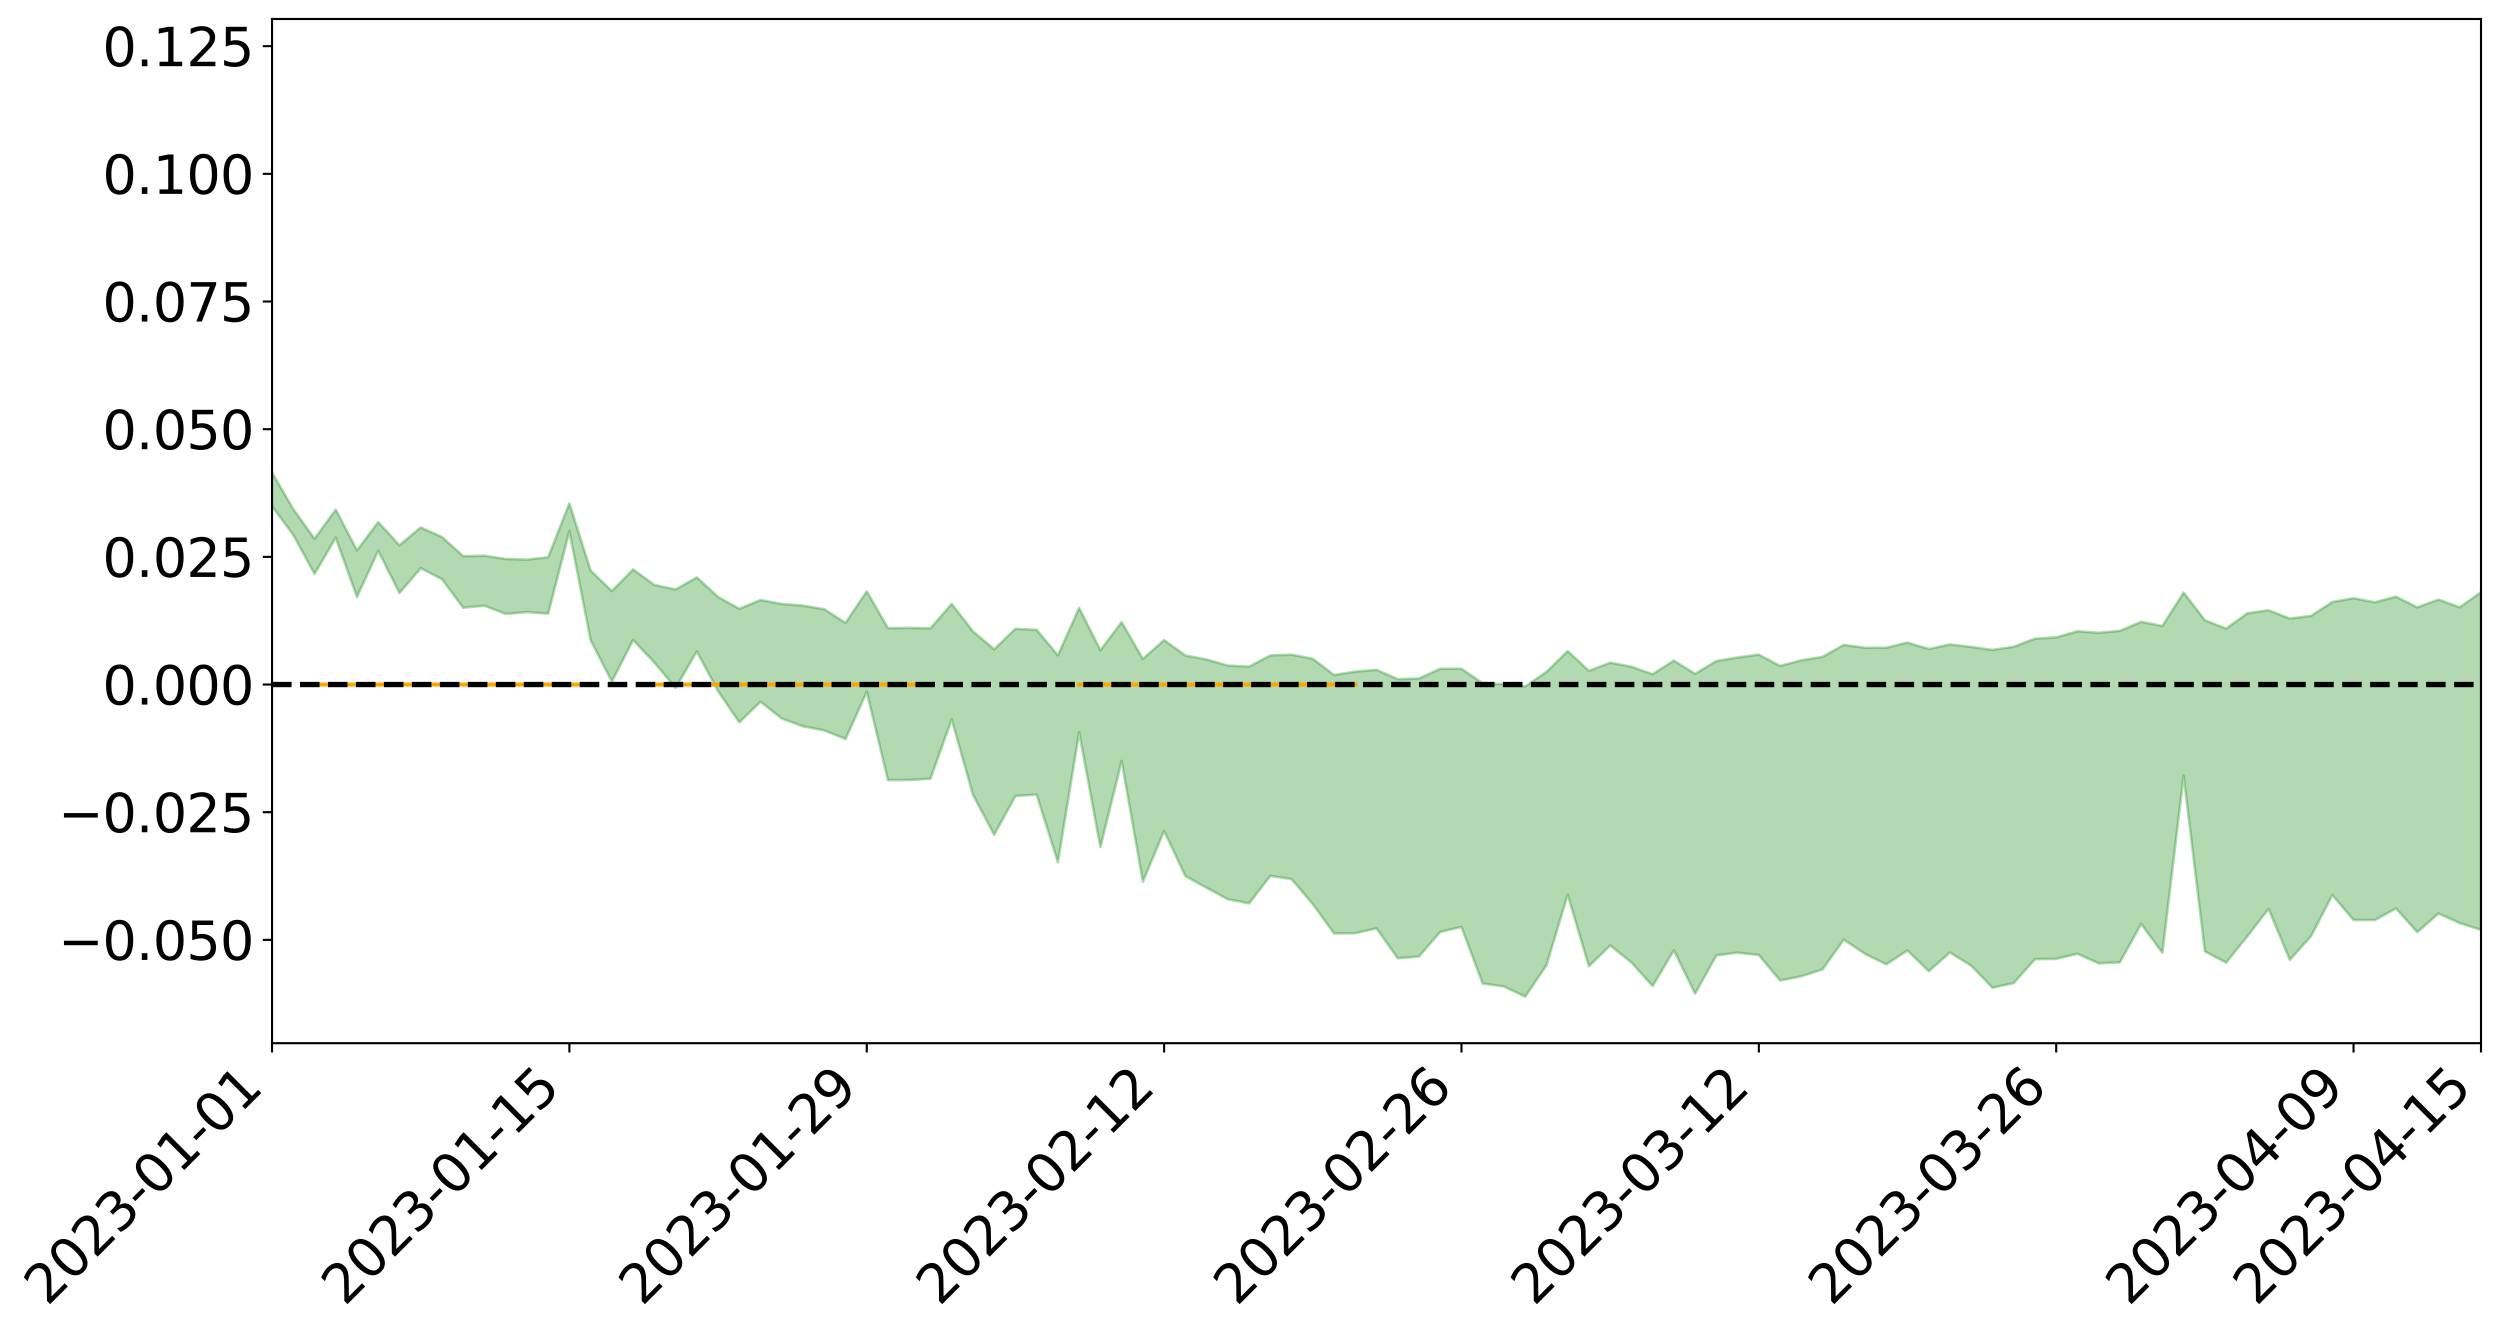 <?xml version="1.0" encoding="utf-8" standalone="no"?>
<!DOCTYPE svg PUBLIC "-//W3C//DTD SVG 1.1//EN"
  "http://www.w3.org/Graphics/SVG/1.1/DTD/svg11.dtd">
<svg xmlns:xlink="http://www.w3.org/1999/xlink" width="947.275pt" height="505.355pt" viewBox="0 0 947.275 505.355" xmlns="http://www.w3.org/2000/svg" version="1.1">
 <defs>
  <style type="text/css">*{stroke-linejoin: round; stroke-linecap: butt}</style>
 </defs>
 <g id="figure_1">
  <g id="patch_1">
   <path d="M 0 505.355 
L 947.275 505.355 
L 947.275 -0 
L 0 -0 
z
" style="fill: #ffffff"/>
  </g>
  <g id="axes_1">
   <g id="patch_2">
    <path d="M 103.075 395.28 
L 940.075 395.28 
L 940.075 7.2 
L 103.075 7.2 
z
" style="fill: #ffffff"/>
   </g>
   <g id="PolyCollection_1">
    <path d="M -4315.319 259.261 
L -4315.319 259.279 
L -4307.271 259.16 
L -4299.223 259.067 
L -4291.175 258.966 
L -4283.127 258.905 
L -4275.079 258.828 
L -4267.031 258.737 
L -4258.983 258.647 
L -4250.935 258.565 
L -4242.887 258.498 
L -4234.839 258.416 
L -4226.791 258.328 
L -4218.742 258.245 
L -4210.694 258.135 
L -4202.646 258.05 
L -4194.598 257.945 
L -4186.55 257.86 
L -4178.502 257.733 
L -4170.454 257.636 
L -4162.406 257.545 
L -4154.358 257.431 
L -4146.31 257.322 
L -4138.262 257.217 
L -4130.214 257.083 
L -4122.166 256.973 
L -4114.117 256.838 
L -4106.069 256.702 
L -4098.021 256.549 
L -4089.973 256.392 
L -4081.925 256.243 
L -4073.877 256.064 
L -4065.829 255.858 
L -4057.781 255.685 
L -4049.733 255.482 
L -4041.685 255.245 
L -4033.637 255.033 
L -4025.589 254.775 
L -4017.541 254.517 
L -4009.492 254.254 
L -4001.444 253.975 
L -3993.396 253.662 
L -3985.348 253.327 
L -3977.3 252.972 
L -3969.252 252.639 
L -3961.204 252.234 
L -3953.156 251.861 
L -3945.108 251.461 
L -3937.06 251.065 
L -3929.012 250.633 
L -3920.964 250.16 
L -3912.916 249.737 
L -3904.867 249.254 
L -3896.819 248.754 
L -3888.771 248.271 
L -3880.723 247.799 
L -3872.675 247.276 
L -3864.627 246.75 
L -3856.579 246.228 
L -3848.531 245.681 
L -3840.483 245.129 
L -3832.435 244.581 
L -3824.387 244.011 
L -3816.339 243.443 
L -3808.291 242.888 
L -3800.242 242.305 
L -3792.194 241.669 
L -3784.146 241.061 
L -3776.098 240.456 
L -3768.05 239.865 
L -3760.002 239.241 
L -3751.954 238.636 
L -3743.906 238.017 
L -3735.858 237.477 
L -3727.81 236.804 
L -3719.762 236.245 
L -3711.714 235.613 
L -3703.666 235.018 
L -3695.617 234.381 
L -3687.569 233.825 
L -3679.521 233.163 
L -3671.473 232.564 
L -3663.425 232.009 
L -3655.377 231.387 
L -3647.329 230.806 
L -3639.281 230.207 
L -3631.233 229.593 
L -3623.185 229.006 
L -3615.137 228.433 
L -3607.089 227.811 
L -3599.041 227.228 
L -3590.992 226.626 
L -3582.944 226.035 
L -3574.896 225.459 
L -3566.848 224.876 
L -3558.8 224.287 
L -3550.752 223.774 
L -3542.704 223.167 
L -3534.656 222.591 
L -3526.608 222.025 
L -3518.56 221.456 
L -3510.512 220.887 
L -3502.464 220.307 
L -3494.416 219.759 
L -3486.367 219.182 
L -3478.319 218.584 
L -3470.271 217.977 
L -3462.223 217.361 
L -3454.175 216.794 
L -3446.127 216.154 
L -3438.079 215.461 
L -3430.031 214.821 
L -3421.983 214.138 
L -3413.935 213.443 
L -3405.887 212.702 
L -3397.839 211.947 
L -3389.791 211.259 
L -3381.742 210.453 
L -3373.694 209.698 
L -3365.646 208.874 
L -3357.598 208.134 
L -3349.55 207.236 
L -3341.502 206.363 
L -3333.454 205.521 
L -3325.406 204.664 
L -3317.358 203.778 
L -3309.31 202.846 
L -3301.262 201.988 
L -3293.214 200.98 
L -3285.166 200.12 
L -3277.117 199.083 
L -3269.069 198.087 
L -3261.021 197.123 
L -3252.973 196.21 
L -3244.925 195.113 
L -3236.877 194.147 
L -3228.829 192.863 
L -3220.781 191.793 
L -3212.733 190.817 
L -3204.685 189.69 
L -3196.637 188.533 
L -3188.589 187.17 
L -3180.541 185.916 
L -3172.492 184.918 
L -3164.444 183.195 
L -3156.396 181.874 
L -3148.348 180.527 
L -3140.3 179.13 
L -3132.252 177.51 
L -3124.204 176.017 
L -3116.156 174.98 
L -3108.108 173.582 
L -3100.06 171.083 
L -3092.012 169.053 
L -3083.964 167.663 
L -3075.916 165.607 
L -3067.867 163.984 
L -3059.819 162.638 
L -3051.771 160.39 
L -3043.723 157.786 
L -3035.675 156.158 
L -3027.627 155.292 
L -3019.579 153.221 
L -3011.531 152.567 
L -3003.483 151.233 
L -2995.435 148.968 
L -2987.387 148.996 
L -2979.339 149.994 
L -2971.291 152.151 
L -2963.242 149.848 
L -2955.194 154.607 
L -2947.146 155.87 
L -2939.098 149.496 
L -2931.05 151.355 
L -2923.002 154.253 
L -2914.954 152.585 
L -2906.906 152.251 
L -2898.858 164.437 
L -2890.81 181.773 
L -2882.762 190.48 
L -2874.714 171.682 
L -2866.666 181.526 
L -2858.617 194.147 
L -2850.569 193.47 
L -2842.521 220.135 
L -2834.473 216.514 
L -2826.425 208.307 
L -2818.377 188.055 
L -2810.329 207.146 
L -2802.281 218.724 
L -2794.233 213.898 
L -2786.185 216.913 
L -2778.137 227.82 
L -2770.089 226.353 
L -2762.041 216.93 
L -2753.992 228.733 
L -2745.944 231.054 
L -2737.896 226.809 
L -2729.848 234.289 
L -2721.8 237.007 
L -2713.752 236.243 
L -2705.704 233.943 
L -2697.656 236.387 
L -2689.608 233.853 
L -2681.56 234.057 
L -2673.512 236.397 
L -2665.464 234.183 
L -2657.416 235.334 
L -2649.367 235.403 
L -2641.319 233.627 
L -2633.271 234.302 
L -2625.223 231.75 
L -2617.175 231.96 
L -2609.127 232.723 
L -2601.079 232.821 
L -2593.031 231.633 
L -2584.983 230.639 
L -2576.935 230.461 
L -2568.887 229.378 
L -2560.839 229.451 
L -2552.791 229.515 
L -2544.742 227.833 
L -2536.694 229.256 
L -2528.646 228.271 
L -2520.598 227.863 
L -2512.55 228.667 
L -2504.502 227.806 
L -2496.454 227.895 
L -2488.406 228.786 
L -2480.358 229.991 
L -2472.31 228.35 
L -2464.262 227.775 
L -2456.214 228.372 
L -2448.166 232.391 
L -2440.117 233.032 
L -2432.069 234.921 
L -2424.021 231.976 
L -2415.973 230.454 
L -2407.925 231.591 
L -2399.877 234.484 
L -2391.829 235.376 
L -2383.781 231.921 
L -2375.733 235.865 
L -2367.685 234.995 
L -2359.637 235.328 
L -2351.589 233.811 
L -2343.541 235.926 
L -2335.492 235.764 
L -2327.444 237.463 
L -2319.396 236.678 
L -2311.348 236.344 
L -2303.3 235.227 
L -2295.252 235.167 
L -2287.204 235.171 
L -2279.156 234.683 
L -2271.108 235.406 
L -2263.06 235.044 
L -2255.012 234.656 
L -2246.964 232.804 
L -2238.916 231.354 
L -2230.867 231.106 
L -2222.819 229.519 
L -2214.771 230.105 
L -2206.723 229.142 
L -2198.675 227.057 
L -2190.627 225.555 
L -2182.579 224.605 
L -2174.531 222.378 
L -2166.483 221.613 
L -2158.435 219.846 
L -2150.387 218.448 
L -2142.339 216.564 
L -2134.291 214.579 
L -2126.242 212.938 
L -2118.194 211.055 
L -2110.146 209.528 
L -2102.098 207.061 
L -2094.05 204.908 
L -2086.002 202.658 
L -2077.954 201.216 
L -2069.906 198.864 
L -2061.858 196.884 
L -2053.81 194.612 
L -2045.762 191.135 
L -2037.714 189.795 
L -2029.666 187.013 
L -2021.617 184.879 
L -2013.569 182.46 
L -2005.521 179.608 
L -1997.473 176.989 
L -1989.425 174.475 
L -1981.377 171.071 
L -1973.329 169.028 
L -1965.281 165.765 
L -1957.233 163.942 
L -1949.185 160.538 
L -1941.137 157.25 
L -1933.089 154.583 
L -1925.041 152.577 
L -1916.992 148.743 
L -1908.944 146.364 
L -1900.896 143.117 
L -1892.848 140.666 
L -1884.8 137.204 
L -1876.752 134.246 
L -1868.704 134.965 
L -1860.656 128.247 
L -1852.608 128.125 
L -1844.56 124.706 
L -1836.512 122.508 
L -1828.464 119.734 
L -1820.416 116.832 
L -1812.367 114.119 
L -1804.319 111.76 
L -1796.271 109.637 
L -1788.223 107.318 
L -1780.175 110.861 
L -1772.127 102.075 
L -1764.079 101.061 
L -1756.031 108.99 
L -1747.983 99.019 
L -1739.935 101.485 
L -1731.887 101.15 
L -1723.839 95.966 
L -1715.791 97.883 
L -1707.742 103.61 
L -1699.694 100.036 
L -1691.646 98.934 
L -1683.598 103.096 
L -1675.55 102.542 
L -1667.502 105.281 
L -1659.454 109.279 
L -1651.406 114.371 
L -1643.358 127.94 
L -1635.31 124.968 
L -1627.262 132.113 
L -1619.214 137.678 
L -1611.166 141.075 
L -1603.117 148.255 
L -1595.069 152.457 
L -1587.021 144.056 
L -1578.973 151.895 
L -1570.925 163.079 
L -1562.877 168.312 
L -1554.829 169.344 
L -1546.781 183.173 
L -1538.733 183.762 
L -1530.685 186.244 
L -1522.637 185.845 
L -1514.589 196.796 
L -1506.541 192.417 
L -1498.492 190.347 
L -1490.444 198.526 
L -1482.396 206.833 
L -1474.348 204.146 
L -1466.3 207.736 
L -1458.252 208.71 
L -1450.204 208.285 
L -1442.156 206.636 
L -1434.108 208.243 
L -1426.06 208.714 
L -1418.012 216.284 
L -1409.964 210.694 
L -1401.916 217.197 
L -1393.867 215.041 
L -1385.819 212.971 
L -1377.771 215.668 
L -1369.723 216.508 
L -1361.675 212.47 
L -1353.627 212.809 
L -1345.579 211.702 
L -1337.531 215.516 
L -1329.483 212.881 
L -1321.435 211.636 
L -1313.387 210.765 
L -1305.339 212.487 
L -1297.291 210.824 
L -1289.242 208.348 
L -1281.194 208.461 
L -1273.146 204.669 
L -1265.098 204.272 
L -1257.05 208.669 
L -1249.002 208.162 
L -1240.954 204.915 
L -1232.906 203.014 
L -1224.858 203.153 
L -1216.81 199.603 
L -1208.762 200.685 
L -1200.714 200.864 
L -1192.666 200.298 
L -1184.617 199.524 
L -1176.569 197.479 
L -1168.521 199.086 
L -1160.473 197.806 
L -1152.425 197.726 
L -1144.377 197.179 
L -1136.329 197.544 
L -1128.281 196.064 
L -1120.233 193.158 
L -1112.185 193.274 
L -1104.137 190.963 
L -1096.089 187.486 
L -1088.041 190.46 
L -1079.992 185.627 
L -1071.944 187.964 
L -1063.896 187.186 
L -1055.848 187.723 
L -1047.8 184.627 
L -1039.752 184.539 
L -1031.704 184.402 
L -1023.656 180.259 
L -1015.608 181.834 
L -1007.56 181.694 
L -999.512 181.83 
L -991.464 180.151 
L -983.416 181.159 
L -975.367 179.469 
L -967.319 178.29 
L -959.271 175.274 
L -951.223 174.45 
L -943.175 173.947 
L -935.127 172.823 
L -927.079 173.207 
L -919.031 172.521 
L -910.983 170.761 
L -902.935 171.062 
L -894.887 169.532 
L -886.839 170.466 
L -878.791 169.845 
L -870.742 170.442 
L -862.694 168.29 
L -854.646 163.916 
L -846.598 168.191 
L -838.55 168.102 
L -830.502 167.162 
L -822.454 166.276 
L -814.406 164.068 
L -806.358 163.896 
L -798.31 162.398 
L -790.262 162.712 
L -782.214 162.171 
L -774.166 159.766 
L -766.117 157.26 
L -758.069 160.987 
L -750.021 160.106 
L -741.973 157.058 
L -733.925 158.474 
L -725.877 154.141 
L -717.829 153.316 
L -709.781 154.201 
L -701.733 150.839 
L -693.685 156.202 
L -685.637 150.799 
L -677.589 147.269 
L -669.541 149.899 
L -661.492 150.917 
L -653.444 149.633 
L -645.396 151.148 
L -637.348 148.108 
L -629.3 152.335 
L -621.252 148.776 
L -613.204 149.186 
L -605.156 146.582 
L -597.108 143.304 
L -589.06 146.782 
L -581.012 153.172 
L -572.964 144.667 
L -564.916 145.211 
L -556.867 141.499 
L -548.819 143.575 
L -540.771 141.469 
L -532.723 139.556 
L -524.675 138.156 
L -516.627 141.45 
L -508.579 139.475 
L -500.531 142.27 
L -492.483 142.85 
L -484.435 133.322 
L -476.387 137.182 
L -468.339 137.423 
L -460.291 137.987 
L -452.242 138.446 
L -444.194 144.36 
L -436.146 146.581 
L -428.098 146.073 
L -420.05 152.503 
L -412.002 163.275 
L -403.954 149.729 
L -395.906 149.245 
L -387.858 149.193 
L -379.81 153.255 
L -371.762 153.915 
L -363.714 153.534 
L -355.666 162.728 
L -347.617 165.887 
L -339.569 154.653 
L -331.521 164.157 
L -323.473 158.955 
L -315.425 155.616 
L -307.377 167.284 
L -299.329 164.59 
L -291.281 172.026 
L -283.233 169.386 
L -275.185 163.901 
L -267.137 168.506 
L -259.089 168.272 
L -251.041 172.801 
L -242.992 169.57 
L -234.944 177.201 
L -226.896 171.32 
L -218.848 175.257 
L -210.8 174.199 
L -202.752 178.557 
L -194.704 170.98 
L -186.656 178.669 
L -178.608 178.006 
L -170.56 183.158 
L -162.512 185.751 
L -154.464 185.492 
L -146.416 183.825 
L -138.367 187.022 
L -130.319 189.298 
L -122.271 186.68 
L -114.223 185.511 
L -106.175 188.257 
L -98.127 190.71 
L -90.079 185.582 
L -82.031 182.508 
L -73.983 193.194 
L -65.935 197.834 
L -57.887 186.23 
L -49.839 189.201 
L -41.791 190.509 
L -33.742 190.943 
L -25.694 196.205 
L -17.646 195.076 
L -9.598 192.357 
L -1.55 194.409 
L 6.498 194.649 
L 14.546 188.155 
L 22.594 190.801 
L 30.642 188.482 
L 38.69 196.446 
L 46.738 209.457 
L 54.786 205.322 
L 62.834 195.645 
L 70.883 194.289 
L 78.931 194.945 
L 86.979 194.877 
L 95.027 202.09 
L 103.075 191.807 
L 111.123 202.661 
L 119.171 217.479 
L 127.219 203.728 
L 135.267 226.196 
L 143.315 208.681 
L 151.363 224.703 
L 159.411 215.319 
L 167.459 219.448 
L 175.508 230.273 
L 183.556 229.506 
L 191.604 232.628 
L 199.652 231.929 
L 207.7 232.504 
L 215.748 201.232 
L 223.796 242.569 
L 231.844 258.235 
L 239.892 242.503 
L 247.94 251.024 
L 255.988 260.628 
L 264.036 246.837 
L 272.084 261.858 
L 280.133 273.708 
L 288.181 265.9 
L 296.229 272.268 
L 304.277 275.221 
L 312.325 276.778 
L 320.373 280.015 
L 328.421 262.141 
L 336.469 295.592 
L 344.517 295.556 
L 352.565 295.06 
L 360.613 272.575 
L 368.661 301.122 
L 376.709 316.31 
L 384.758 301.596 
L 392.806 301.091 
L 400.854 326.682 
L 408.902 277.457 
L 416.95 320.963 
L 424.998 288.304 
L 433.046 334.069 
L 441.094 314.856 
L 449.142 331.94 
L 457.19 336.419 
L 465.238 340.741 
L 473.286 342.32 
L 481.334 331.897 
L 489.383 333.105 
L 497.431 342.559 
L 505.479 353.686 
L 513.527 353.621 
L 521.575 351.754 
L 529.623 363.104 
L 537.671 362.438 
L 545.719 353.122 
L 553.767 351.237 
L 561.815 372.676 
L 569.863 373.813 
L 577.911 377.64 
L 585.959 365.767 
L 594.008 339.023 
L 602.056 366.141 
L 610.104 358.238 
L 618.152 364.668 
L 626.2 373.646 
L 634.248 360.065 
L 642.296 376.504 
L 650.344 362.01 
L 658.392 360.963 
L 666.44 361.86 
L 674.488 371.523 
L 682.536 369.936 
L 690.584 367.304 
L 698.633 356.033 
L 706.681 361.454 
L 714.729 365.393 
L 722.777 360.156 
L 730.825 367.986 
L 738.873 360.924 
L 746.921 365.921 
L 754.969 374.254 
L 763.017 372.508 
L 771.065 363.457 
L 779.113 363.333 
L 787.161 361.394 
L 795.209 365.049 
L 803.258 364.634 
L 811.306 350.08 
L 819.354 361.04 
L 827.402 293.939 
L 835.45 360.476 
L 843.498 364.769 
L 851.546 354.758 
L 859.594 344.363 
L 867.642 363.698 
L 875.69 354.702 
L 883.738 339.13 
L 891.786 348.615 
L 899.834 348.613 
L 907.883 344.202 
L 915.931 353.218 
L 923.979 346.143 
L 932.027 349.761 
L 940.075 352.346 
L 940.075 224.367 
L 940.075 224.367 
L 932.027 230.123 
L 923.979 227.173 
L 915.931 230.14 
L 907.883 226.086 
L 899.834 228.215 
L 891.786 226.658 
L 883.738 228.111 
L 875.69 233.367 
L 867.642 234.386 
L 859.594 231.231 
L 851.546 232.389 
L 843.498 238.199 
L 835.45 235.011 
L 827.402 224.541 
L 819.354 237.184 
L 811.306 235.611 
L 803.258 239.044 
L 795.209 239.768 
L 787.161 239.199 
L 779.113 241.519 
L 771.065 241.993 
L 763.017 245.069 
L 754.969 246.257 
L 746.921 245.129 
L 738.873 244.185 
L 730.825 245.903 
L 722.777 243.485 
L 714.729 245.425 
L 706.681 245.454 
L 698.633 244.348 
L 690.584 248.893 
L 682.536 250.201 
L 674.488 252.325 
L 666.44 248.062 
L 658.392 249.121 
L 650.344 250.466 
L 642.296 255.321 
L 634.248 250.303 
L 626.2 255.452 
L 618.152 252.637 
L 610.104 251.097 
L 602.056 254.195 
L 594.008 246.705 
L 585.959 254.598 
L 577.911 260.119 
L 569.863 259.231 
L 561.815 258.929 
L 553.767 253.391 
L 545.719 253.382 
L 537.671 257.105 
L 529.623 257.337 
L 521.575 253.813 
L 513.527 254.479 
L 505.479 255.759 
L 497.431 249.614 
L 489.383 248.064 
L 481.334 248.353 
L 473.286 252.607 
L 465.238 252.195 
L 457.19 249.894 
L 449.142 248.366 
L 441.094 242.541 
L 433.046 249.692 
L 424.998 235.736 
L 416.95 246.365 
L 408.902 230.352 
L 400.854 248.301 
L 392.806 238.667 
L 384.758 238.254 
L 376.709 246.01 
L 368.661 239.246 
L 360.613 228.823 
L 352.565 238.099 
L 344.517 237.918 
L 336.469 238.006 
L 328.421 224.075 
L 320.373 236.027 
L 312.325 230.837 
L 304.277 229.488 
L 296.229 228.837 
L 288.181 227.338 
L 280.133 230.69 
L 272.084 226.181 
L 264.036 218.785 
L 255.988 223.359 
L 247.94 221.624 
L 239.892 215.773 
L 231.844 223.964 
L 223.796 216.195 
L 215.748 190.763 
L 207.7 211.152 
L 199.652 212.069 
L 191.604 211.796 
L 183.556 210.573 
L 175.508 210.737 
L 167.459 203.488 
L 159.411 199.847 
L 151.363 206.62 
L 143.315 197.832 
L 135.267 208.556 
L 127.219 193.098 
L 119.171 204.14 
L 111.123 192.902 
L 103.075 179.079 
L 95.027 193.172 
L 86.979 180.208 
L 78.931 181.854 
L 70.883 180.451 
L 62.834 182.539 
L 54.786 195.81 
L 46.738 198.886 
L 38.69 184.164 
L 30.642 169.016 
L 22.594 173.271 
L 14.546 169.815 
L 6.498 181.19 
L -1.55 180.097 
L -9.598 176.767 
L -17.646 181.135 
L -25.694 182.579 
L -33.742 173.982 
L -41.791 174.243 
L -49.839 171.163 
L -57.887 166.608 
L -65.935 186.685 
L -73.983 176.975 
L -82.031 160.212 
L -90.079 167.107 
L -98.127 174.68 
L -106.175 170.511 
L -114.223 167 
L -122.271 169.51 
L -130.319 175.902 
L -138.367 169.742 
L -146.416 165.911 
L -154.464 169.282 
L -162.512 165.949 
L -170.56 165.761 
L -178.608 156.207 
L -186.656 159.207 
L -194.704 146.877 
L -202.752 158.094 
L -210.8 152.857 
L -218.848 155.637 
L -226.896 151.002 
L -234.944 158.805 
L -242.992 147.749 
L -251.041 153.551 
L -259.089 146.995 
L -267.137 147.955 
L -275.185 142.22 
L -283.233 146.89 
L -291.281 154.545 
L -299.329 145.526 
L -307.377 148.158 
L -315.425 132.939 
L -323.473 139.493 
L -331.521 144.327 
L -339.569 132.821 
L -347.617 147.515 
L -355.666 146.243 
L -363.714 132.789 
L -371.762 133.804 
L -379.81 132.786 
L -387.858 127.822 
L -395.906 131.162 
L -403.954 130.91 
L -412.002 148.909 
L -420.05 136.264 
L -428.098 127.843 
L -436.146 128.219 
L -444.194 126.049 
L -452.242 119.933 
L -460.291 121.308 
L -468.339 118.024 
L -476.387 121.138 
L -484.435 116.389 
L -492.483 127.071 
L -500.531 127.894 
L -508.579 125.031 
L -516.627 127.183 
L -524.675 122.498 
L -532.723 125.055 
L -540.771 126.936 
L -548.819 129.742 
L -556.867 126.562 
L -564.916 131.34 
L -572.964 130.333 
L -581.012 139.751 
L -589.06 132.414 
L -597.108 128.172 
L -605.156 131.868 
L -613.204 134.26 
L -621.252 133.72 
L -629.3 138.464 
L -637.348 132.894 
L -645.396 136.537 
L -653.444 134.309 
L -661.492 135.615 
L -669.541 133.708 
L -677.589 130.775 
L -685.637 135.369 
L -693.685 141.213 
L -701.733 134.791 
L -709.781 138.72 
L -717.829 137.112 
L -725.877 138.501 
L -733.925 143.961 
L -741.973 141.907 
L -750.021 145.854 
L -758.069 146.851 
L -766.117 142.212 
L -774.166 145.134 
L -782.214 148.11 
L -790.262 148.927 
L -798.31 148.873 
L -806.358 150.706 
L -814.406 150.643 
L -822.454 153.475 
L -830.502 154.477 
L -838.55 155.281 
L -846.598 155.724 
L -854.646 149.873 
L -862.694 155.939 
L -870.742 158.52 
L -878.791 157.634 
L -886.839 157.935 
L -894.887 157.746 
L -902.935 159.597 
L -910.983 159.117 
L -919.031 161.549 
L -927.079 162.243 
L -935.127 161.759 
L -943.175 162.573 
L -951.223 163.697 
L -959.271 164.962 
L -967.319 169.287 
L -975.367 170.297 
L -983.416 171.806 
L -991.464 170.291 
L -999.512 171.773 
L -1007.56 171.108 
L -1015.608 171.058 
L -1023.656 167.827 
L -1031.704 173.714 
L -1039.752 173.21 
L -1047.8 172.861 
L -1055.848 176.036 
L -1063.896 174.488 
L -1071.944 175.072 
L -1079.992 172.254 
L -1088.041 176.796 
L -1096.089 173.123 
L -1104.137 177.755 
L -1112.185 179.964 
L -1120.233 179.712 
L -1128.281 183.301 
L -1136.329 185.1 
L -1144.377 184.14 
L -1152.425 184.716 
L -1160.473 184.332 
L -1168.521 185.916 
L -1176.569 183.73 
L -1184.617 186.297 
L -1192.666 187.738 
L -1200.714 188.154 
L -1208.762 188.062 
L -1216.81 187.125 
L -1224.858 190.961 
L -1232.906 190.591 
L -1240.954 191.814 
L -1249.002 195.285 
L -1257.05 195.576 
L -1265.098 189.79 
L -1273.146 189.639 
L -1281.194 193.437 
L -1289.242 192.635 
L -1297.291 195.086 
L -1305.339 196.719 
L -1313.387 194.41 
L -1321.435 194.111 
L -1329.483 195.463 
L -1337.531 198.445 
L -1345.579 193.609 
L -1353.627 194.275 
L -1361.675 193.161 
L -1369.723 197.592 
L -1377.771 195.704 
L -1385.819 192.573 
L -1393.867 194.293 
L -1401.916 196.684 
L -1409.964 188.535 
L -1418.012 194.473 
L -1426.06 185.211 
L -1434.108 183.792 
L -1442.156 180.839 
L -1450.204 181.553 
L -1458.252 181.716 
L -1466.3 180.34 
L -1474.348 174.656 
L -1482.396 176.313 
L -1490.444 165.988 
L -1498.492 151.765 
L -1506.541 155.286 
L -1514.589 161.151 
L -1522.637 144.409 
L -1530.685 146.265 
L -1538.733 141.364 
L -1546.781 140.216 
L -1554.829 120.16 
L -1562.877 117.14 
L -1570.925 110.056 
L -1578.973 94.947 
L -1587.021 82.809 
L -1595.069 94.819 
L -1603.117 88.186 
L -1611.166 77.836 
L -1619.214 73.542 
L -1627.262 66.189 
L -1635.31 56.411 
L -1643.358 60.06 
L -1651.406 43.517 
L -1659.454 34.823 
L -1667.502 30.924 
L -1675.55 27.704 
L -1683.598 29.427 
L -1691.646 25.427 
L -1699.694 28.816 
L -1707.742 33.288 
L -1715.791 25.591 
L -1723.839 24.84 
L -1731.887 32.163 
L -1739.935 33.783 
L -1747.983 30.9 
L -1756.031 45.924 
L -1764.079 35.258 
L -1772.127 38.774 
L -1780.175 50.162 
L -1788.223 46.826 
L -1796.271 50.912 
L -1804.319 54.542 
L -1812.367 58.825 
L -1820.416 62.874 
L -1828.464 67.468 
L -1836.512 71.694 
L -1844.56 75.093 
L -1852.608 80.624 
L -1860.656 81.746 
L -1868.704 90.707 
L -1876.752 90.785 
L -1884.8 95.105 
L -1892.848 100.19 
L -1900.896 103.89 
L -1908.944 108.729 
L -1916.992 112.08 
L -1925.041 117.419 
L -1933.089 120.493 
L -1941.137 124.554 
L -1949.185 128.914 
L -1957.233 133.51 
L -1965.281 136.273 
L -1973.329 140.786 
L -1981.377 143.459 
L -1989.425 148.069 
L -1997.473 151.422 
L -2005.521 155.156 
L -2013.569 158.74 
L -2021.617 162.088 
L -2029.666 164.914 
L -2037.714 168.666 
L -2045.762 170.413 
L -2053.81 174.892 
L -2061.858 177.894 
L -2069.906 180.284 
L -2077.954 183.432 
L -2086.002 185.93 
L -2094.05 187.92 
L -2102.098 190.811 
L -2110.146 193.942 
L -2118.194 196.197 
L -2126.242 198.245 
L -2134.291 200.956 
L -2142.339 202.851 
L -2150.387 205.236 
L -2158.435 207.057 
L -2166.483 209.171 
L -2174.531 210.505 
L -2182.579 212.934 
L -2190.627 214.263 
L -2198.675 216.148 
L -2206.723 218.482 
L -2214.771 219.945 
L -2222.819 219.986 
L -2230.867 221.724 
L -2238.916 222.222 
L -2246.964 223.785 
L -2255.012 225.958 
L -2263.06 226.554 
L -2271.108 227.09 
L -2279.156 226.947 
L -2287.204 227.568 
L -2295.252 227.93 
L -2303.3 228.363 
L -2311.348 229.644 
L -2319.396 230.207 
L -2327.444 231.013 
L -2335.492 229.882 
L -2343.541 230.408 
L -2351.589 228.664 
L -2359.637 230.105 
L -2367.685 230.325 
L -2375.733 230.819 
L -2383.781 227.314 
L -2391.829 230.82 
L -2399.877 230.163 
L -2407.925 227.713 
L -2415.973 226.823 
L -2424.021 228.477 
L -2432.069 231.33 
L -2440.117 229.777 
L -2448.166 229.425 
L -2456.214 225.871 
L -2464.262 225.797 
L -2472.31 226.058 
L -2480.358 227.684 
L -2488.406 226.645 
L -2496.454 225.919 
L -2504.502 225.833 
L -2512.55 226.719 
L -2520.598 226.04 
L -2528.646 226.452 
L -2536.694 227.418 
L -2544.742 226.018 
L -2552.791 227.658 
L -2560.839 227.581 
L -2568.887 227.45 
L -2576.935 228.38 
L -2584.983 228.35 
L -2593.031 229.444 
L -2601.079 230.68 
L -2609.127 230.381 
L -2617.175 229.431 
L -2625.223 228.671 
L -2633.271 231.699 
L -2641.319 230.833 
L -2649.367 232.782 
L -2657.416 232.541 
L -2665.464 231.404 
L -2673.512 233.344 
L -2681.56 231.018 
L -2689.608 230.85 
L -2697.656 233.405 
L -2705.704 231.077 
L -2713.752 233.502 
L -2721.8 234.112 
L -2729.848 231.521 
L -2737.896 223.825 
L -2745.944 228.267 
L -2753.992 225.759 
L -2762.041 213.263 
L -2770.089 223.483 
L -2778.137 225.083 
L -2786.185 213.39 
L -2794.233 210.134 
L -2802.281 215.513 
L -2810.329 203.052 
L -2818.377 182.261 
L -2826.425 204.506 
L -2834.473 213.35 
L -2842.521 217.312 
L -2850.569 188.432 
L -2858.617 189.254 
L -2866.666 175.13 
L -2874.714 164.294 
L -2882.762 185.231 
L -2890.81 175.632 
L -2898.858 156.376 
L -2906.906 142.822 
L -2914.954 143.155 
L -2923.002 144.94 
L -2931.05 141.706 
L -2939.098 139.593 
L -2947.146 146.538 
L -2955.194 145.178 
L -2963.242 139.806 
L -2971.291 142.268 
L -2979.339 139.734 
L -2987.387 138.412 
L -2995.435 138.021 
L -3003.483 140.434 
L -3011.531 141.619 
L -3019.579 142.099 
L -3027.627 144.108 
L -3035.675 144.802 
L -3043.723 146.368 
L -3051.771 149.153 
L -3059.819 151.219 
L -3067.867 152.506 
L -3075.916 153.963 
L -3083.964 156.086 
L -3092.012 157.244 
L -3100.06 159.284 
L -3108.108 161.855 
L -3116.156 163.289 
L -3124.204 164.139 
L -3132.252 165.654 
L -3140.3 167.219 
L -3148.348 168.663 
L -3156.396 170.016 
L -3164.444 171.296 
L -3172.492 173.199 
L -3180.541 174.03 
L -3188.589 175.378 
L -3196.637 176.795 
L -3204.685 177.986 
L -3212.733 179.174 
L -3220.781 180.137 
L -3228.829 181.202 
L -3236.877 182.709 
L -3244.925 183.657 
L -3252.973 184.815 
L -3261.021 185.71 
L -3269.069 186.765 
L -3277.117 187.851 
L -3285.166 188.952 
L -3293.214 189.863 
L -3301.262 190.969 
L -3309.31 191.935 
L -3317.358 192.98 
L -3325.406 193.942 
L -3333.454 194.956 
L -3341.502 195.884 
L -3349.55 196.89 
L -3357.598 197.985 
L -3365.646 198.798 
L -3373.694 199.842 
L -3381.742 200.732 
L -3389.791 201.779 
L -3397.839 202.524 
L -3405.887 203.495 
L -3413.935 204.419 
L -3421.983 205.296 
L -3430.031 206.191 
L -3438.079 207.014 
L -3446.127 207.986 
L -3454.175 208.853 
L -3462.223 209.554 
L -3470.271 210.399 
L -3478.319 211.242 
L -3486.367 212.078 
L -3494.416 212.879 
L -3502.464 213.618 
L -3510.512 214.437 
L -3518.56 215.234 
L -3526.608 216.033 
L -3534.656 216.826 
L -3542.704 217.638 
L -3550.752 218.483 
L -3558.8 219.193 
L -3566.848 220.017 
L -3574.896 220.821 
L -3582.944 221.584 
L -3590.992 222.373 
L -3599.041 223.177 
L -3607.089 223.95 
L -3615.137 224.765 
L -3623.185 225.493 
L -3631.233 226.238 
L -3639.281 227.03 
L -3647.329 227.787 
L -3655.377 228.496 
L -3663.425 229.252 
L -3671.473 229.926 
L -3679.521 230.654 
L -3687.569 231.437 
L -3695.617 232.083 
L -3703.666 232.823 
L -3711.714 233.51 
L -3719.762 234.237 
L -3727.81 234.875 
L -3735.858 235.649 
L -3743.906 236.256 
L -3751.954 236.958 
L -3760.002 237.639 
L -3768.05 238.341 
L -3776.098 238.998 
L -3784.146 239.672 
L -3792.194 240.322 
L -3800.242 240.981 
L -3808.291 241.581 
L -3816.339 242.147 
L -3824.387 242.732 
L -3832.435 243.326 
L -3840.483 243.896 
L -3848.531 244.483 
L -3856.579 245.065 
L -3864.627 245.616 
L -3872.675 246.181 
L -3880.723 246.745 
L -3888.771 247.249 
L -3896.819 247.768 
L -3904.867 248.322 
L -3912.916 248.843 
L -3920.964 249.3 
L -3929.012 249.822 
L -3937.06 250.294 
L -3945.108 250.724 
L -3953.156 251.16 
L -3961.204 251.565 
L -3969.252 252.016 
L -3977.3 252.376 
L -3985.348 252.768 
L -3993.396 253.135 
L -4001.444 253.474 
L -4009.492 253.78 
L -4017.541 254.055 
L -4025.589 254.332 
L -4033.637 254.609 
L -4041.685 254.831 
L -4049.733 255.09 
L -4057.781 255.302 
L -4065.829 255.48 
L -4073.877 255.7 
L -4081.925 255.89 
L -4089.973 256.04 
L -4098.021 256.206 
L -4106.069 256.369 
L -4114.117 256.508 
L -4122.166 256.649 
L -4130.214 256.76 
L -4138.262 256.904 
L -4146.31 257.011 
L -4154.358 257.127 
L -4162.406 257.251 
L -4170.454 257.346 
L -4178.502 257.45 
L -4186.55 257.598 
L -4194.598 257.693 
L -4202.646 257.818 
L -4210.694 257.91 
L -4218.742 258.045 
L -4226.791 258.145 
L -4234.839 258.255 
L -4242.887 258.347 
L -4250.935 258.43 
L -4258.983 258.531 
L -4267.031 258.648 
L -4275.079 258.764 
L -4283.127 258.862 
L -4291.175 258.934 
L -4299.223 259.053 
L -4307.271 259.145 
L -4315.319 259.261 
z
" clip-path="url(#p472aa17b11)" style="fill: #008000; fill-opacity: 0.3; stroke: #008000; stroke-opacity: 0.3"/>
   </g>
   <g id="matplotlib.axis_1">
    <g id="xtick_1">
     <g id="line2d_1">
      <defs>
       <path id="m619f9c1207" d="M 0 0 
L 0 3.5 
" style="stroke: #000000; stroke-width: 0.8"/>
      </defs>
      <g>
       <use xlink:href="#m619f9c1207" x="103.075" y="395.28" style="stroke: #000000; stroke-width: 0.8"/>
      </g>
     </g>
     <g id="text_1">
      <!-- 2023-01-01 -->
      <g transform="translate(17.946 495.214) rotate(-45) scale(0.2 -0.2)">
       <defs>
        <path id="DejaVuSans-32" d="M 1228 531 
L 3431 531 
L 3431 0 
L 469 0 
L 469 531 
Q 828 903 1448 1529 
Q 2069 2156 2228 2338 
Q 2531 2678 2651 2914 
Q 2772 3150 2772 3378 
Q 2772 3750 2511 3984 
Q 2250 4219 1831 4219 
Q 1534 4219 1204 4116 
Q 875 4013 500 3803 
L 500 4441 
Q 881 4594 1212 4672 
Q 1544 4750 1819 4750 
Q 2544 4750 2975 4387 
Q 3406 4025 3406 3419 
Q 3406 3131 3298 2873 
Q 3191 2616 2906 2266 
Q 2828 2175 2409 1742 
Q 1991 1309 1228 531 
z
" transform="scale(0.016)"/>
        <path id="DejaVuSans-30" d="M 2034 4250 
Q 1547 4250 1301 3770 
Q 1056 3291 1056 2328 
Q 1056 1369 1301 889 
Q 1547 409 2034 409 
Q 2525 409 2770 889 
Q 3016 1369 3016 2328 
Q 3016 3291 2770 3770 
Q 2525 4250 2034 4250 
z
M 2034 4750 
Q 2819 4750 3233 4129 
Q 3647 3509 3647 2328 
Q 3647 1150 3233 529 
Q 2819 -91 2034 -91 
Q 1250 -91 836 529 
Q 422 1150 422 2328 
Q 422 3509 836 4129 
Q 1250 4750 2034 4750 
z
" transform="scale(0.016)"/>
        <path id="DejaVuSans-33" d="M 2597 2516 
Q 3050 2419 3304 2112 
Q 3559 1806 3559 1356 
Q 3559 666 3084 287 
Q 2609 -91 1734 -91 
Q 1441 -91 1130 -33 
Q 819 25 488 141 
L 488 750 
Q 750 597 1062 519 
Q 1375 441 1716 441 
Q 2309 441 2620 675 
Q 2931 909 2931 1356 
Q 2931 1769 2642 2001 
Q 2353 2234 1838 2234 
L 1294 2234 
L 1294 2753 
L 1863 2753 
Q 2328 2753 2575 2939 
Q 2822 3125 2822 3475 
Q 2822 3834 2567 4026 
Q 2313 4219 1838 4219 
Q 1578 4219 1281 4162 
Q 984 4106 628 3988 
L 628 4550 
Q 988 4650 1302 4700 
Q 1616 4750 1894 4750 
Q 2613 4750 3031 4423 
Q 3450 4097 3450 3541 
Q 3450 3153 3228 2886 
Q 3006 2619 2597 2516 
z
" transform="scale(0.016)"/>
        <path id="DejaVuSans-2d" d="M 313 2009 
L 1997 2009 
L 1997 1497 
L 313 1497 
L 313 2009 
z
" transform="scale(0.016)"/>
        <path id="DejaVuSans-31" d="M 794 531 
L 1825 531 
L 1825 4091 
L 703 3866 
L 703 4441 
L 1819 4666 
L 2450 4666 
L 2450 531 
L 3481 531 
L 3481 0 
L 794 0 
L 794 531 
z
" transform="scale(0.016)"/>
       </defs>
       <use xlink:href="#DejaVuSans-32"/>
       <use xlink:href="#DejaVuSans-30" x="63.623"/>
       <use xlink:href="#DejaVuSans-32" x="127.246"/>
       <use xlink:href="#DejaVuSans-33" x="190.869"/>
       <use xlink:href="#DejaVuSans-2d" x="254.492"/>
       <use xlink:href="#DejaVuSans-30" x="290.576"/>
       <use xlink:href="#DejaVuSans-31" x="354.199"/>
       <use xlink:href="#DejaVuSans-2d" x="417.822"/>
       <use xlink:href="#DejaVuSans-30" x="453.906"/>
       <use xlink:href="#DejaVuSans-31" x="517.529"/>
      </g>
     </g>
    </g>
    <g id="xtick_2">
     <g id="line2d_2">
      <g>
       <use xlink:href="#m619f9c1207" x="215.748" y="395.28" style="stroke: #000000; stroke-width: 0.8"/>
      </g>
     </g>
     <g id="text_2">
      <!-- 2023-01-15 -->
      <g transform="translate(130.619 495.214) rotate(-45) scale(0.2 -0.2)">
       <defs>
        <path id="DejaVuSans-35" d="M 691 4666 
L 3169 4666 
L 3169 4134 
L 1269 4134 
L 1269 2991 
Q 1406 3038 1543 3061 
Q 1681 3084 1819 3084 
Q 2600 3084 3056 2656 
Q 3513 2228 3513 1497 
Q 3513 744 3044 326 
Q 2575 -91 1722 -91 
Q 1428 -91 1123 -41 
Q 819 9 494 109 
L 494 744 
Q 775 591 1075 516 
Q 1375 441 1709 441 
Q 2250 441 2565 725 
Q 2881 1009 2881 1497 
Q 2881 1984 2565 2268 
Q 2250 2553 1709 2553 
Q 1456 2553 1204 2497 
Q 953 2441 691 2322 
L 691 4666 
z
" transform="scale(0.016)"/>
       </defs>
       <use xlink:href="#DejaVuSans-32"/>
       <use xlink:href="#DejaVuSans-30" x="63.623"/>
       <use xlink:href="#DejaVuSans-32" x="127.246"/>
       <use xlink:href="#DejaVuSans-33" x="190.869"/>
       <use xlink:href="#DejaVuSans-2d" x="254.492"/>
       <use xlink:href="#DejaVuSans-30" x="290.576"/>
       <use xlink:href="#DejaVuSans-31" x="354.199"/>
       <use xlink:href="#DejaVuSans-2d" x="417.822"/>
       <use xlink:href="#DejaVuSans-31" x="453.906"/>
       <use xlink:href="#DejaVuSans-35" x="517.529"/>
      </g>
     </g>
    </g>
    <g id="xtick_3">
     <g id="line2d_3">
      <g>
       <use xlink:href="#m619f9c1207" x="328.421" y="395.28" style="stroke: #000000; stroke-width: 0.8"/>
      </g>
     </g>
     <g id="text_3">
      <!-- 2023-01-29 -->
      <g transform="translate(243.292 495.214) rotate(-45) scale(0.2 -0.2)">
       <defs>
        <path id="DejaVuSans-39" d="M 703 97 
L 703 672 
Q 941 559 1184 500 
Q 1428 441 1663 441 
Q 2288 441 2617 861 
Q 2947 1281 2994 2138 
Q 2813 1869 2534 1725 
Q 2256 1581 1919 1581 
Q 1219 1581 811 2004 
Q 403 2428 403 3163 
Q 403 3881 828 4315 
Q 1253 4750 1959 4750 
Q 2769 4750 3195 4129 
Q 3622 3509 3622 2328 
Q 3622 1225 3098 567 
Q 2575 -91 1691 -91 
Q 1453 -91 1209 -44 
Q 966 3 703 97 
z
M 1959 2075 
Q 2384 2075 2632 2365 
Q 2881 2656 2881 3163 
Q 2881 3666 2632 3958 
Q 2384 4250 1959 4250 
Q 1534 4250 1286 3958 
Q 1038 3666 1038 3163 
Q 1038 2656 1286 2365 
Q 1534 2075 1959 2075 
z
" transform="scale(0.016)"/>
       </defs>
       <use xlink:href="#DejaVuSans-32"/>
       <use xlink:href="#DejaVuSans-30" x="63.623"/>
       <use xlink:href="#DejaVuSans-32" x="127.246"/>
       <use xlink:href="#DejaVuSans-33" x="190.869"/>
       <use xlink:href="#DejaVuSans-2d" x="254.492"/>
       <use xlink:href="#DejaVuSans-30" x="290.576"/>
       <use xlink:href="#DejaVuSans-31" x="354.199"/>
       <use xlink:href="#DejaVuSans-2d" x="417.822"/>
       <use xlink:href="#DejaVuSans-32" x="453.906"/>
       <use xlink:href="#DejaVuSans-39" x="517.529"/>
      </g>
     </g>
    </g>
    <g id="xtick_4">
     <g id="line2d_4">
      <g>
       <use xlink:href="#m619f9c1207" x="441.094" y="395.28" style="stroke: #000000; stroke-width: 0.8"/>
      </g>
     </g>
     <g id="text_4">
      <!-- 2023-02-12 -->
      <g transform="translate(355.965 495.214) rotate(-45) scale(0.2 -0.2)">
       <use xlink:href="#DejaVuSans-32"/>
       <use xlink:href="#DejaVuSans-30" x="63.623"/>
       <use xlink:href="#DejaVuSans-32" x="127.246"/>
       <use xlink:href="#DejaVuSans-33" x="190.869"/>
       <use xlink:href="#DejaVuSans-2d" x="254.492"/>
       <use xlink:href="#DejaVuSans-30" x="290.576"/>
       <use xlink:href="#DejaVuSans-32" x="354.199"/>
       <use xlink:href="#DejaVuSans-2d" x="417.822"/>
       <use xlink:href="#DejaVuSans-31" x="453.906"/>
       <use xlink:href="#DejaVuSans-32" x="517.529"/>
      </g>
     </g>
    </g>
    <g id="xtick_5">
     <g id="line2d_5">
      <g>
       <use xlink:href="#m619f9c1207" x="553.767" y="395.28" style="stroke: #000000; stroke-width: 0.8"/>
      </g>
     </g>
     <g id="text_5">
      <!-- 2023-02-26 -->
      <g transform="translate(468.638 495.214) rotate(-45) scale(0.2 -0.2)">
       <defs>
        <path id="DejaVuSans-36" d="M 2113 2584 
Q 1688 2584 1439 2293 
Q 1191 2003 1191 1497 
Q 1191 994 1439 701 
Q 1688 409 2113 409 
Q 2538 409 2786 701 
Q 3034 994 3034 1497 
Q 3034 2003 2786 2293 
Q 2538 2584 2113 2584 
z
M 3366 4563 
L 3366 3988 
Q 3128 4100 2886 4159 
Q 2644 4219 2406 4219 
Q 1781 4219 1451 3797 
Q 1122 3375 1075 2522 
Q 1259 2794 1537 2939 
Q 1816 3084 2150 3084 
Q 2853 3084 3261 2657 
Q 3669 2231 3669 1497 
Q 3669 778 3244 343 
Q 2819 -91 2113 -91 
Q 1303 -91 875 529 
Q 447 1150 447 2328 
Q 447 3434 972 4092 
Q 1497 4750 2381 4750 
Q 2619 4750 2861 4703 
Q 3103 4656 3366 4563 
z
" transform="scale(0.016)"/>
       </defs>
       <use xlink:href="#DejaVuSans-32"/>
       <use xlink:href="#DejaVuSans-30" x="63.623"/>
       <use xlink:href="#DejaVuSans-32" x="127.246"/>
       <use xlink:href="#DejaVuSans-33" x="190.869"/>
       <use xlink:href="#DejaVuSans-2d" x="254.492"/>
       <use xlink:href="#DejaVuSans-30" x="290.576"/>
       <use xlink:href="#DejaVuSans-32" x="354.199"/>
       <use xlink:href="#DejaVuSans-2d" x="417.822"/>
       <use xlink:href="#DejaVuSans-32" x="453.906"/>
       <use xlink:href="#DejaVuSans-36" x="517.529"/>
      </g>
     </g>
    </g>
    <g id="xtick_6">
     <g id="line2d_6">
      <g>
       <use xlink:href="#m619f9c1207" x="666.44" y="395.28" style="stroke: #000000; stroke-width: 0.8"/>
      </g>
     </g>
     <g id="text_6">
      <!-- 2023-03-12 -->
      <g transform="translate(581.311 495.214) rotate(-45) scale(0.2 -0.2)">
       <use xlink:href="#DejaVuSans-32"/>
       <use xlink:href="#DejaVuSans-30" x="63.623"/>
       <use xlink:href="#DejaVuSans-32" x="127.246"/>
       <use xlink:href="#DejaVuSans-33" x="190.869"/>
       <use xlink:href="#DejaVuSans-2d" x="254.492"/>
       <use xlink:href="#DejaVuSans-30" x="290.576"/>
       <use xlink:href="#DejaVuSans-33" x="354.199"/>
       <use xlink:href="#DejaVuSans-2d" x="417.822"/>
       <use xlink:href="#DejaVuSans-31" x="453.906"/>
       <use xlink:href="#DejaVuSans-32" x="517.529"/>
      </g>
     </g>
    </g>
    <g id="xtick_7">
     <g id="line2d_7">
      <g>
       <use xlink:href="#m619f9c1207" x="779.113" y="395.28" style="stroke: #000000; stroke-width: 0.8"/>
      </g>
     </g>
     <g id="text_7">
      <!-- 2023-03-26 -->
      <g transform="translate(693.984 495.214) rotate(-45) scale(0.2 -0.2)">
       <use xlink:href="#DejaVuSans-32"/>
       <use xlink:href="#DejaVuSans-30" x="63.623"/>
       <use xlink:href="#DejaVuSans-32" x="127.246"/>
       <use xlink:href="#DejaVuSans-33" x="190.869"/>
       <use xlink:href="#DejaVuSans-2d" x="254.492"/>
       <use xlink:href="#DejaVuSans-30" x="290.576"/>
       <use xlink:href="#DejaVuSans-33" x="354.199"/>
       <use xlink:href="#DejaVuSans-2d" x="417.822"/>
       <use xlink:href="#DejaVuSans-32" x="453.906"/>
       <use xlink:href="#DejaVuSans-36" x="517.529"/>
      </g>
     </g>
    </g>
    <g id="xtick_8">
     <g id="line2d_8">
      <g>
       <use xlink:href="#m619f9c1207" x="891.786" y="395.28" style="stroke: #000000; stroke-width: 0.8"/>
      </g>
     </g>
     <g id="text_8">
      <!-- 2023-04-09 -->
      <g transform="translate(806.657 495.214) rotate(-45) scale(0.2 -0.2)">
       <defs>
        <path id="DejaVuSans-34" d="M 2419 4116 
L 825 1625 
L 2419 1625 
L 2419 4116 
z
M 2253 4666 
L 3047 4666 
L 3047 1625 
L 3713 1625 
L 3713 1100 
L 3047 1100 
L 3047 0 
L 2419 0 
L 2419 1100 
L 313 1100 
L 313 1709 
L 2253 4666 
z
" transform="scale(0.016)"/>
       </defs>
       <use xlink:href="#DejaVuSans-32"/>
       <use xlink:href="#DejaVuSans-30" x="63.623"/>
       <use xlink:href="#DejaVuSans-32" x="127.246"/>
       <use xlink:href="#DejaVuSans-33" x="190.869"/>
       <use xlink:href="#DejaVuSans-2d" x="254.492"/>
       <use xlink:href="#DejaVuSans-30" x="290.576"/>
       <use xlink:href="#DejaVuSans-34" x="354.199"/>
       <use xlink:href="#DejaVuSans-2d" x="417.822"/>
       <use xlink:href="#DejaVuSans-30" x="453.906"/>
       <use xlink:href="#DejaVuSans-39" x="517.529"/>
      </g>
     </g>
    </g>
    <g id="xtick_9">
     <g id="line2d_9">
      <g>
       <use xlink:href="#m619f9c1207" x="940.075" y="395.28" style="stroke: #000000; stroke-width: 0.8"/>
      </g>
     </g>
     <g id="text_9">
      <!-- 2023-04-15 -->
      <g transform="translate(854.946 495.214) rotate(-45) scale(0.2 -0.2)">
       <use xlink:href="#DejaVuSans-32"/>
       <use xlink:href="#DejaVuSans-30" x="63.623"/>
       <use xlink:href="#DejaVuSans-32" x="127.246"/>
       <use xlink:href="#DejaVuSans-33" x="190.869"/>
       <use xlink:href="#DejaVuSans-2d" x="254.492"/>
       <use xlink:href="#DejaVuSans-30" x="290.576"/>
       <use xlink:href="#DejaVuSans-34" x="354.199"/>
       <use xlink:href="#DejaVuSans-2d" x="417.822"/>
       <use xlink:href="#DejaVuSans-31" x="453.906"/>
       <use xlink:href="#DejaVuSans-35" x="517.529"/>
      </g>
     </g>
    </g>
   </g>
   <g id="matplotlib.axis_2">
    <g id="ytick_1">
     <g id="line2d_10">
      <defs>
       <path id="m931555fe17" d="M 0 0 
L -3.5 0 
" style="stroke: #000000; stroke-width: 0.8"/>
      </defs>
      <g>
       <use xlink:href="#m931555fe17" x="103.075" y="356.126" style="stroke: #000000; stroke-width: 0.8"/>
      </g>
     </g>
     <g id="text_10">
      <!-- −0.050 -->
      <g transform="translate(22.059 363.724) scale(0.2 -0.2)">
       <defs>
        <path id="DejaVuSans-2212" d="M 678 2272 
L 4684 2272 
L 4684 1741 
L 678 1741 
L 678 2272 
z
" transform="scale(0.016)"/>
        <path id="DejaVuSans-2e" d="M 684 794 
L 1344 794 
L 1344 0 
L 684 0 
L 684 794 
z
" transform="scale(0.016)"/>
       </defs>
       <use xlink:href="#DejaVuSans-2212"/>
       <use xlink:href="#DejaVuSans-30" x="83.789"/>
       <use xlink:href="#DejaVuSans-2e" x="147.412"/>
       <use xlink:href="#DejaVuSans-30" x="179.199"/>
       <use xlink:href="#DejaVuSans-35" x="242.822"/>
       <use xlink:href="#DejaVuSans-30" x="306.445"/>
      </g>
     </g>
    </g>
    <g id="ytick_2">
     <g id="line2d_11">
      <g>
       <use xlink:href="#m931555fe17" x="103.075" y="307.75" style="stroke: #000000; stroke-width: 0.8"/>
      </g>
     </g>
     <g id="text_11">
      <!-- −0.025 -->
      <g transform="translate(22.059 315.348) scale(0.2 -0.2)">
       <use xlink:href="#DejaVuSans-2212"/>
       <use xlink:href="#DejaVuSans-30" x="83.789"/>
       <use xlink:href="#DejaVuSans-2e" x="147.412"/>
       <use xlink:href="#DejaVuSans-30" x="179.199"/>
       <use xlink:href="#DejaVuSans-32" x="242.822"/>
       <use xlink:href="#DejaVuSans-35" x="306.445"/>
      </g>
     </g>
    </g>
    <g id="ytick_3">
     <g id="line2d_12">
      <g>
       <use xlink:href="#m931555fe17" x="103.075" y="259.374" style="stroke: #000000; stroke-width: 0.8"/>
      </g>
     </g>
     <g id="text_12">
      <!-- 0.000 -->
      <g transform="translate(38.819 266.972) scale(0.2 -0.2)">
       <use xlink:href="#DejaVuSans-30"/>
       <use xlink:href="#DejaVuSans-2e" x="63.623"/>
       <use xlink:href="#DejaVuSans-30" x="95.41"/>
       <use xlink:href="#DejaVuSans-30" x="159.033"/>
       <use xlink:href="#DejaVuSans-30" x="222.656"/>
      </g>
     </g>
    </g>
    <g id="ytick_4">
     <g id="line2d_13">
      <g>
       <use xlink:href="#m931555fe17" x="103.075" y="210.998" style="stroke: #000000; stroke-width: 0.8"/>
      </g>
     </g>
     <g id="text_13">
      <!-- 0.025 -->
      <g transform="translate(38.819 218.596) scale(0.2 -0.2)">
       <use xlink:href="#DejaVuSans-30"/>
       <use xlink:href="#DejaVuSans-2e" x="63.623"/>
       <use xlink:href="#DejaVuSans-30" x="95.41"/>
       <use xlink:href="#DejaVuSans-32" x="159.033"/>
       <use xlink:href="#DejaVuSans-35" x="222.656"/>
      </g>
     </g>
    </g>
    <g id="ytick_5">
     <g id="line2d_14">
      <g>
       <use xlink:href="#m931555fe17" x="103.075" y="162.622" style="stroke: #000000; stroke-width: 0.8"/>
      </g>
     </g>
     <g id="text_14">
      <!-- 0.050 -->
      <g transform="translate(38.819 170.22) scale(0.2 -0.2)">
       <use xlink:href="#DejaVuSans-30"/>
       <use xlink:href="#DejaVuSans-2e" x="63.623"/>
       <use xlink:href="#DejaVuSans-30" x="95.41"/>
       <use xlink:href="#DejaVuSans-35" x="159.033"/>
       <use xlink:href="#DejaVuSans-30" x="222.656"/>
      </g>
     </g>
    </g>
    <g id="ytick_6">
     <g id="line2d_15">
      <g>
       <use xlink:href="#m931555fe17" x="103.075" y="114.246" style="stroke: #000000; stroke-width: 0.8"/>
      </g>
     </g>
     <g id="text_15">
      <!-- 0.075 -->
      <g transform="translate(38.819 121.844) scale(0.2 -0.2)">
       <defs>
        <path id="DejaVuSans-37" d="M 525 4666 
L 3525 4666 
L 3525 4397 
L 1831 0 
L 1172 0 
L 2766 4134 
L 525 4134 
L 525 4666 
z
" transform="scale(0.016)"/>
       </defs>
       <use xlink:href="#DejaVuSans-30"/>
       <use xlink:href="#DejaVuSans-2e" x="63.623"/>
       <use xlink:href="#DejaVuSans-30" x="95.41"/>
       <use xlink:href="#DejaVuSans-37" x="159.033"/>
       <use xlink:href="#DejaVuSans-35" x="222.656"/>
      </g>
     </g>
    </g>
    <g id="ytick_7">
     <g id="line2d_16">
      <g>
       <use xlink:href="#m931555fe17" x="103.075" y="65.87" style="stroke: #000000; stroke-width: 0.8"/>
      </g>
     </g>
     <g id="text_16">
      <!-- 0.100 -->
      <g transform="translate(38.819 73.468) scale(0.2 -0.2)">
       <use xlink:href="#DejaVuSans-30"/>
       <use xlink:href="#DejaVuSans-2e" x="63.623"/>
       <use xlink:href="#DejaVuSans-31" x="95.41"/>
       <use xlink:href="#DejaVuSans-30" x="159.033"/>
       <use xlink:href="#DejaVuSans-30" x="222.656"/>
      </g>
     </g>
    </g>
    <g id="ytick_8">
     <g id="line2d_17">
      <g>
       <use xlink:href="#m931555fe17" x="103.075" y="17.494" style="stroke: #000000; stroke-width: 0.8"/>
      </g>
     </g>
     <g id="text_17">
      <!-- 0.125 -->
      <g transform="translate(38.819 25.092) scale(0.2 -0.2)">
       <use xlink:href="#DejaVuSans-30"/>
       <use xlink:href="#DejaVuSans-2e" x="63.623"/>
       <use xlink:href="#DejaVuSans-31" x="95.41"/>
       <use xlink:href="#DejaVuSans-32" x="159.033"/>
       <use xlink:href="#DejaVuSans-35" x="222.656"/>
      </g>
     </g>
    </g>
   </g>
   <g id="line2d_18">
    <path d="M 119.171 259.374 
L 223.796 259.374 
M 247.94 259.374 
L 352.565 259.374 
M 408.902 259.374 
L 513.527 259.374 
M 940.075 259.374 
" clip-path="url(#p472aa17b11)" style="fill: none; stroke: #ffa500; stroke-width: 1.5; stroke-linecap: square"/>
   </g>
   <g id="line2d_19">
    <path d="M 103.075 259.374 
L 948.275 259.374 
" clip-path="url(#p472aa17b11)" style="fill: none; stroke-dasharray: 7.4,3.2; stroke-dashoffset: 0; stroke: #000000; stroke-width: 2"/>
   </g>
   <g id="patch_3">
    <path d="M 103.075 395.28 
L 103.075 7.2 
" style="fill: none; stroke: #000000; stroke-width: 0.8; stroke-linejoin: miter; stroke-linecap: square"/>
   </g>
   <g id="patch_4">
    <path d="M 940.075 395.28 
L 940.075 7.2 
" style="fill: none; stroke: #000000; stroke-width: 0.8; stroke-linejoin: miter; stroke-linecap: square"/>
   </g>
   <g id="patch_5">
    <path d="M 103.075 395.28 
L 940.075 395.28 
" style="fill: none; stroke: #000000; stroke-width: 0.8; stroke-linejoin: miter; stroke-linecap: square"/>
   </g>
   <g id="patch_6">
    <path d="M 103.075 7.2 
L 940.075 7.2 
" style="fill: none; stroke: #000000; stroke-width: 0.8; stroke-linejoin: miter; stroke-linecap: square"/>
   </g>
  </g>
 </g>
 <defs>
  <clipPath id="p472aa17b11">
   <rect x="103.075" y="7.2" width="837" height="388.08"/>
  </clipPath>
 </defs>
</svg>
